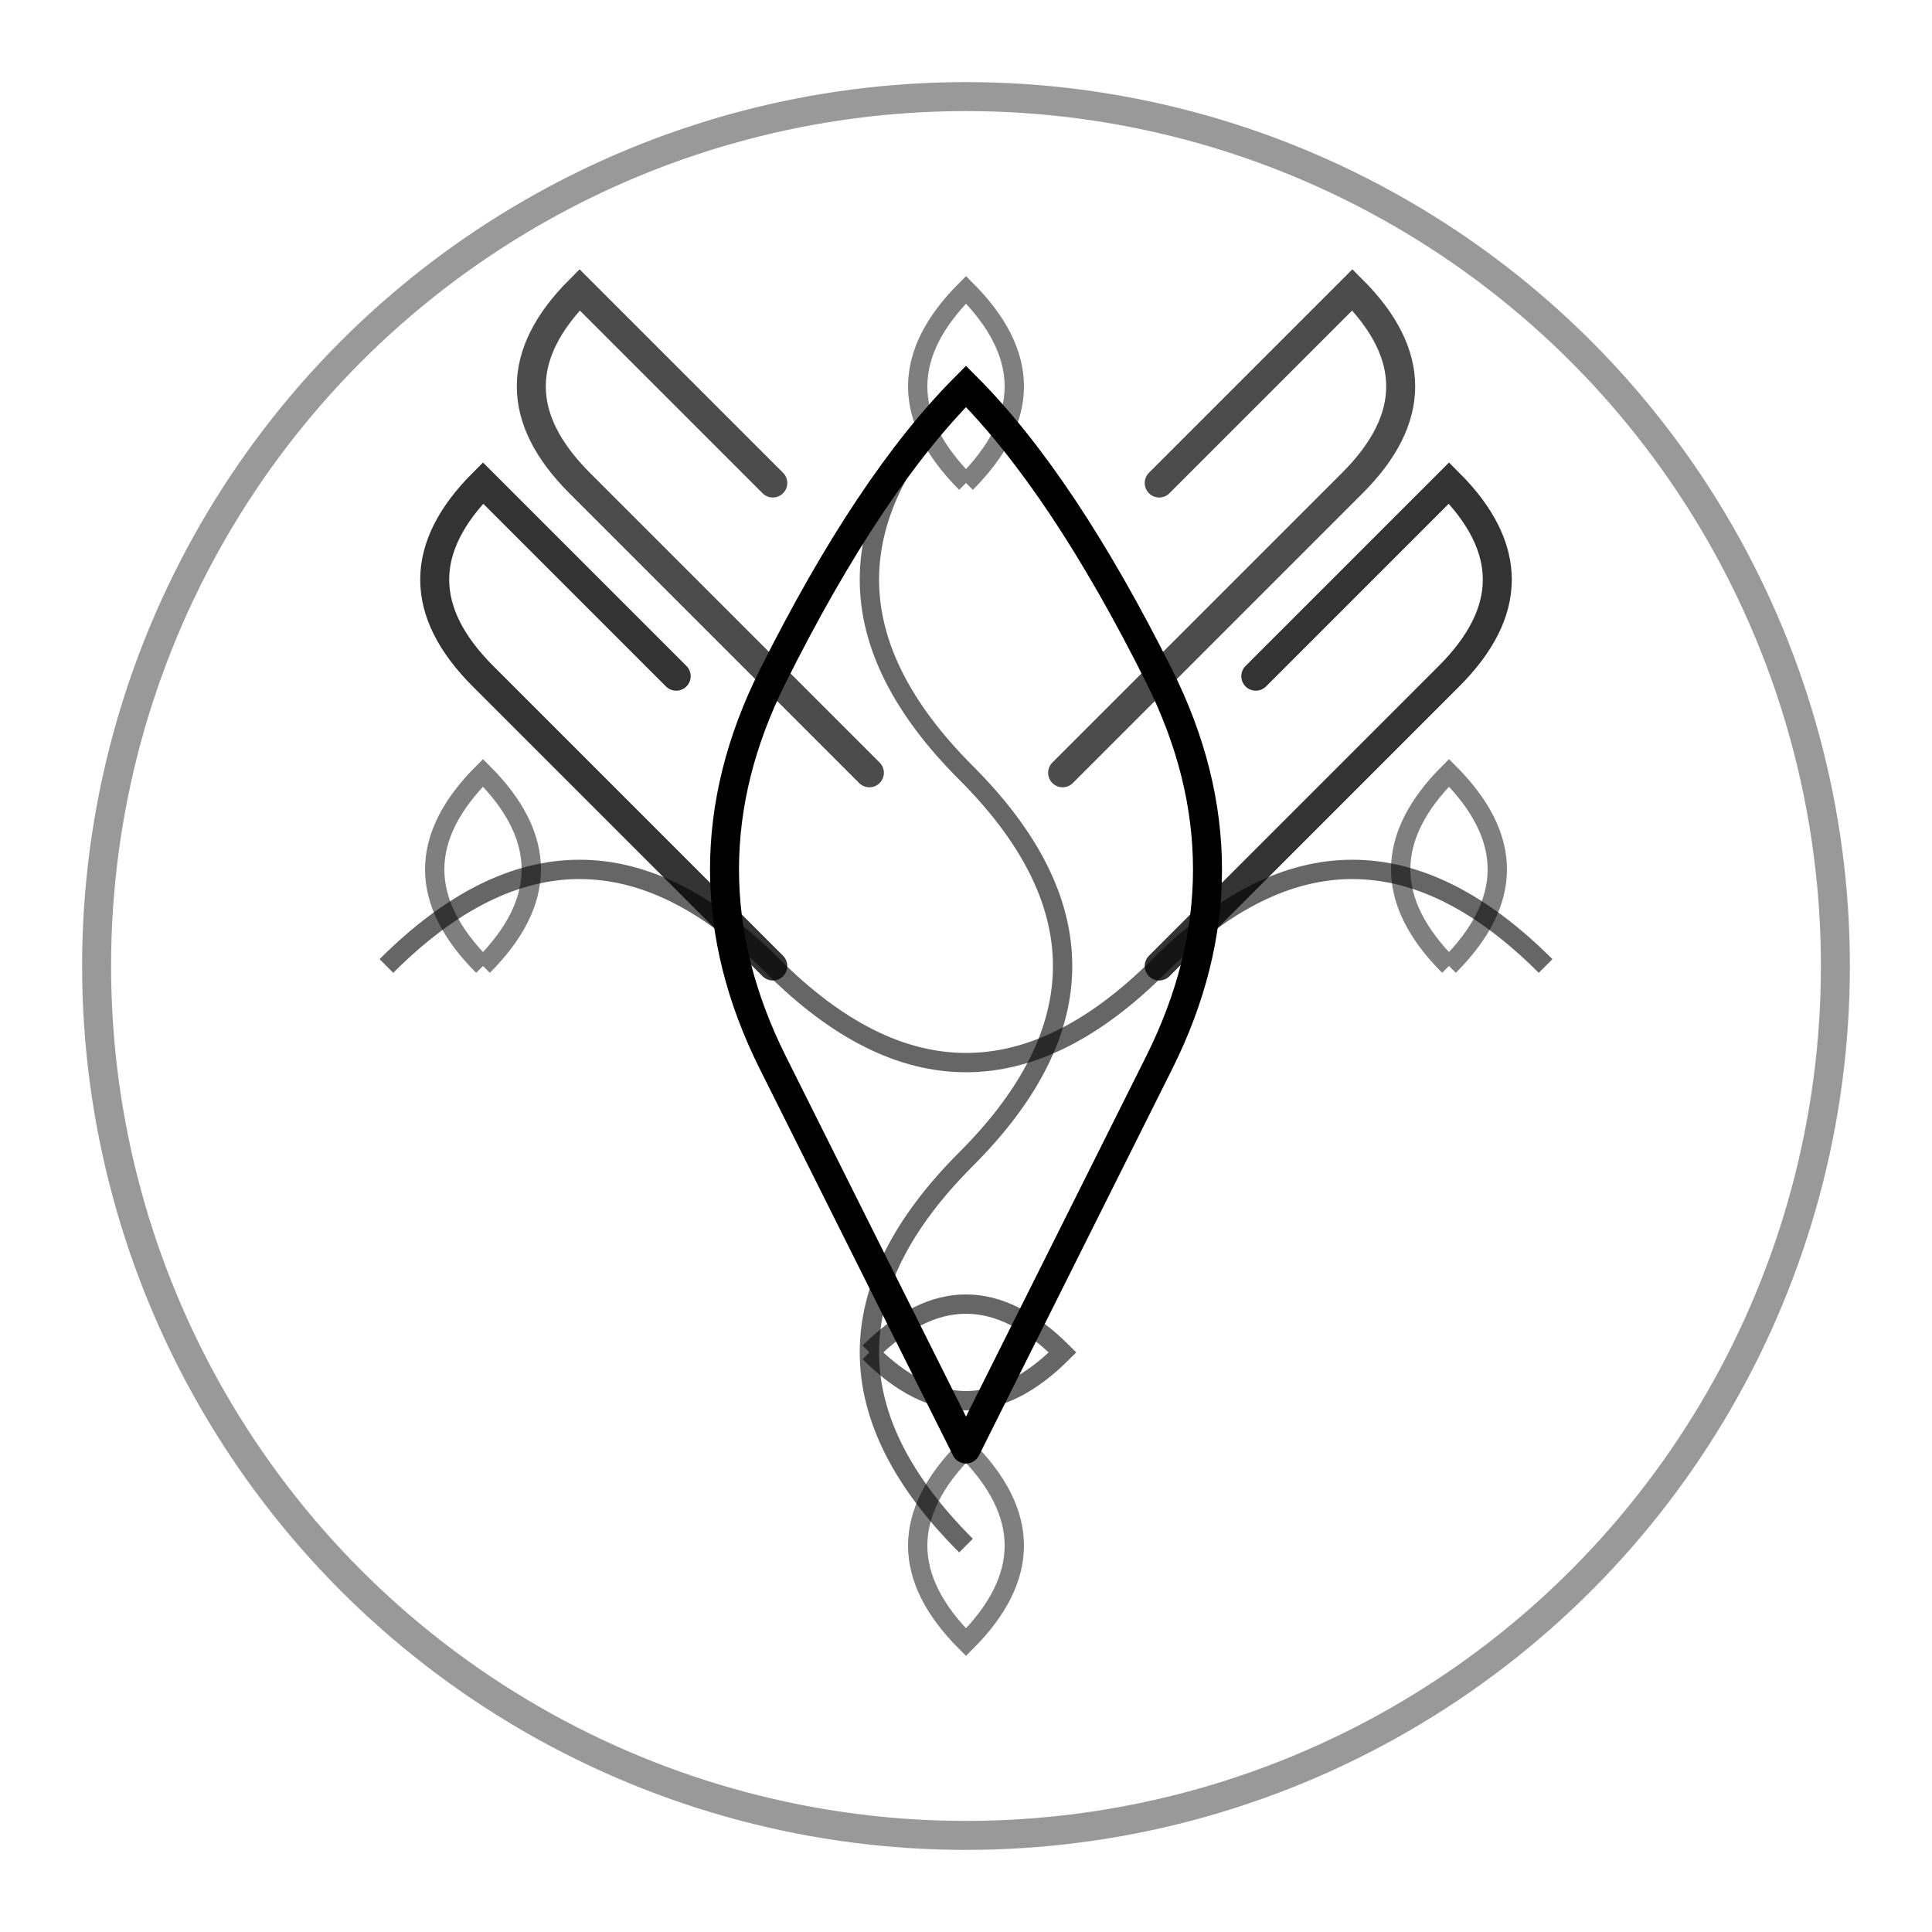 <svg xmlns="http://www.w3.org/2000/svg" viewBox="0 0 100 100" fill="none" stroke="currentColor" stroke-width="1.5">
  <!-- Celtic knot circular frame -->
  <circle cx="50" cy="50" r="45" stroke-width="1.5" opacity="0.4"/>
  
  <!-- Celtic interwoven border -->
  <path d="M20 50 Q30 40 40 50 Q50 60 60 50 Q70 40 80 50" stroke-width="1" opacity="0.6"/>
  <path d="M50 20 Q40 30 50 40 Q60 50 50 60 Q40 70 50 80" stroke-width="1" opacity="0.6"/>
  
  <!-- Celtic tree of life -->
  <path d="M50 75 Q45 65 40 55 Q35 45 40 35 Q45 25 50 20 Q55 25 60 35 Q65 45 60 55 Q55 65 50 75" stroke-linecap="round"/>
  
  <!-- Interwoven branches -->
  <path d="M40 50 Q30 40 25 35 Q20 30 25 25 Q30 30 35 35" stroke-linecap="round" opacity="0.8"/>
  <path d="M60 50 Q70 40 75 35 Q80 30 75 25 Q70 30 65 35" stroke-linecap="round" opacity="0.8"/>
  <path d="M45 40 Q35 30 30 25 Q25 20 30 15 Q35 20 40 25" stroke-linecap="round" opacity="0.7"/>
  <path d="M55 40 Q65 30 70 25 Q75 20 70 15 Q65 20 60 25" stroke-linecap="round" opacity="0.7"/>
  
  <!-- Celtic spirals -->
  <path d="M25 50 Q20 45 25 40 Q30 45 25 50" stroke-width="1" opacity="0.5"/>
  <path d="M75 50 Q80 45 75 40 Q70 45 75 50" stroke-width="1" opacity="0.5"/>
  <path d="M50 25 Q45 20 50 15 Q55 20 50 25" stroke-width="1" opacity="0.5"/>
  <path d="M50 75 Q45 80 50 85 Q55 80 50 75" stroke-width="1" opacity="0.5"/>
  
  <!-- Celtic knot at base -->
  <path d="M45 70 Q50 65 55 70 Q50 75 45 70" stroke-width="1" opacity="0.6"/>
</svg>
